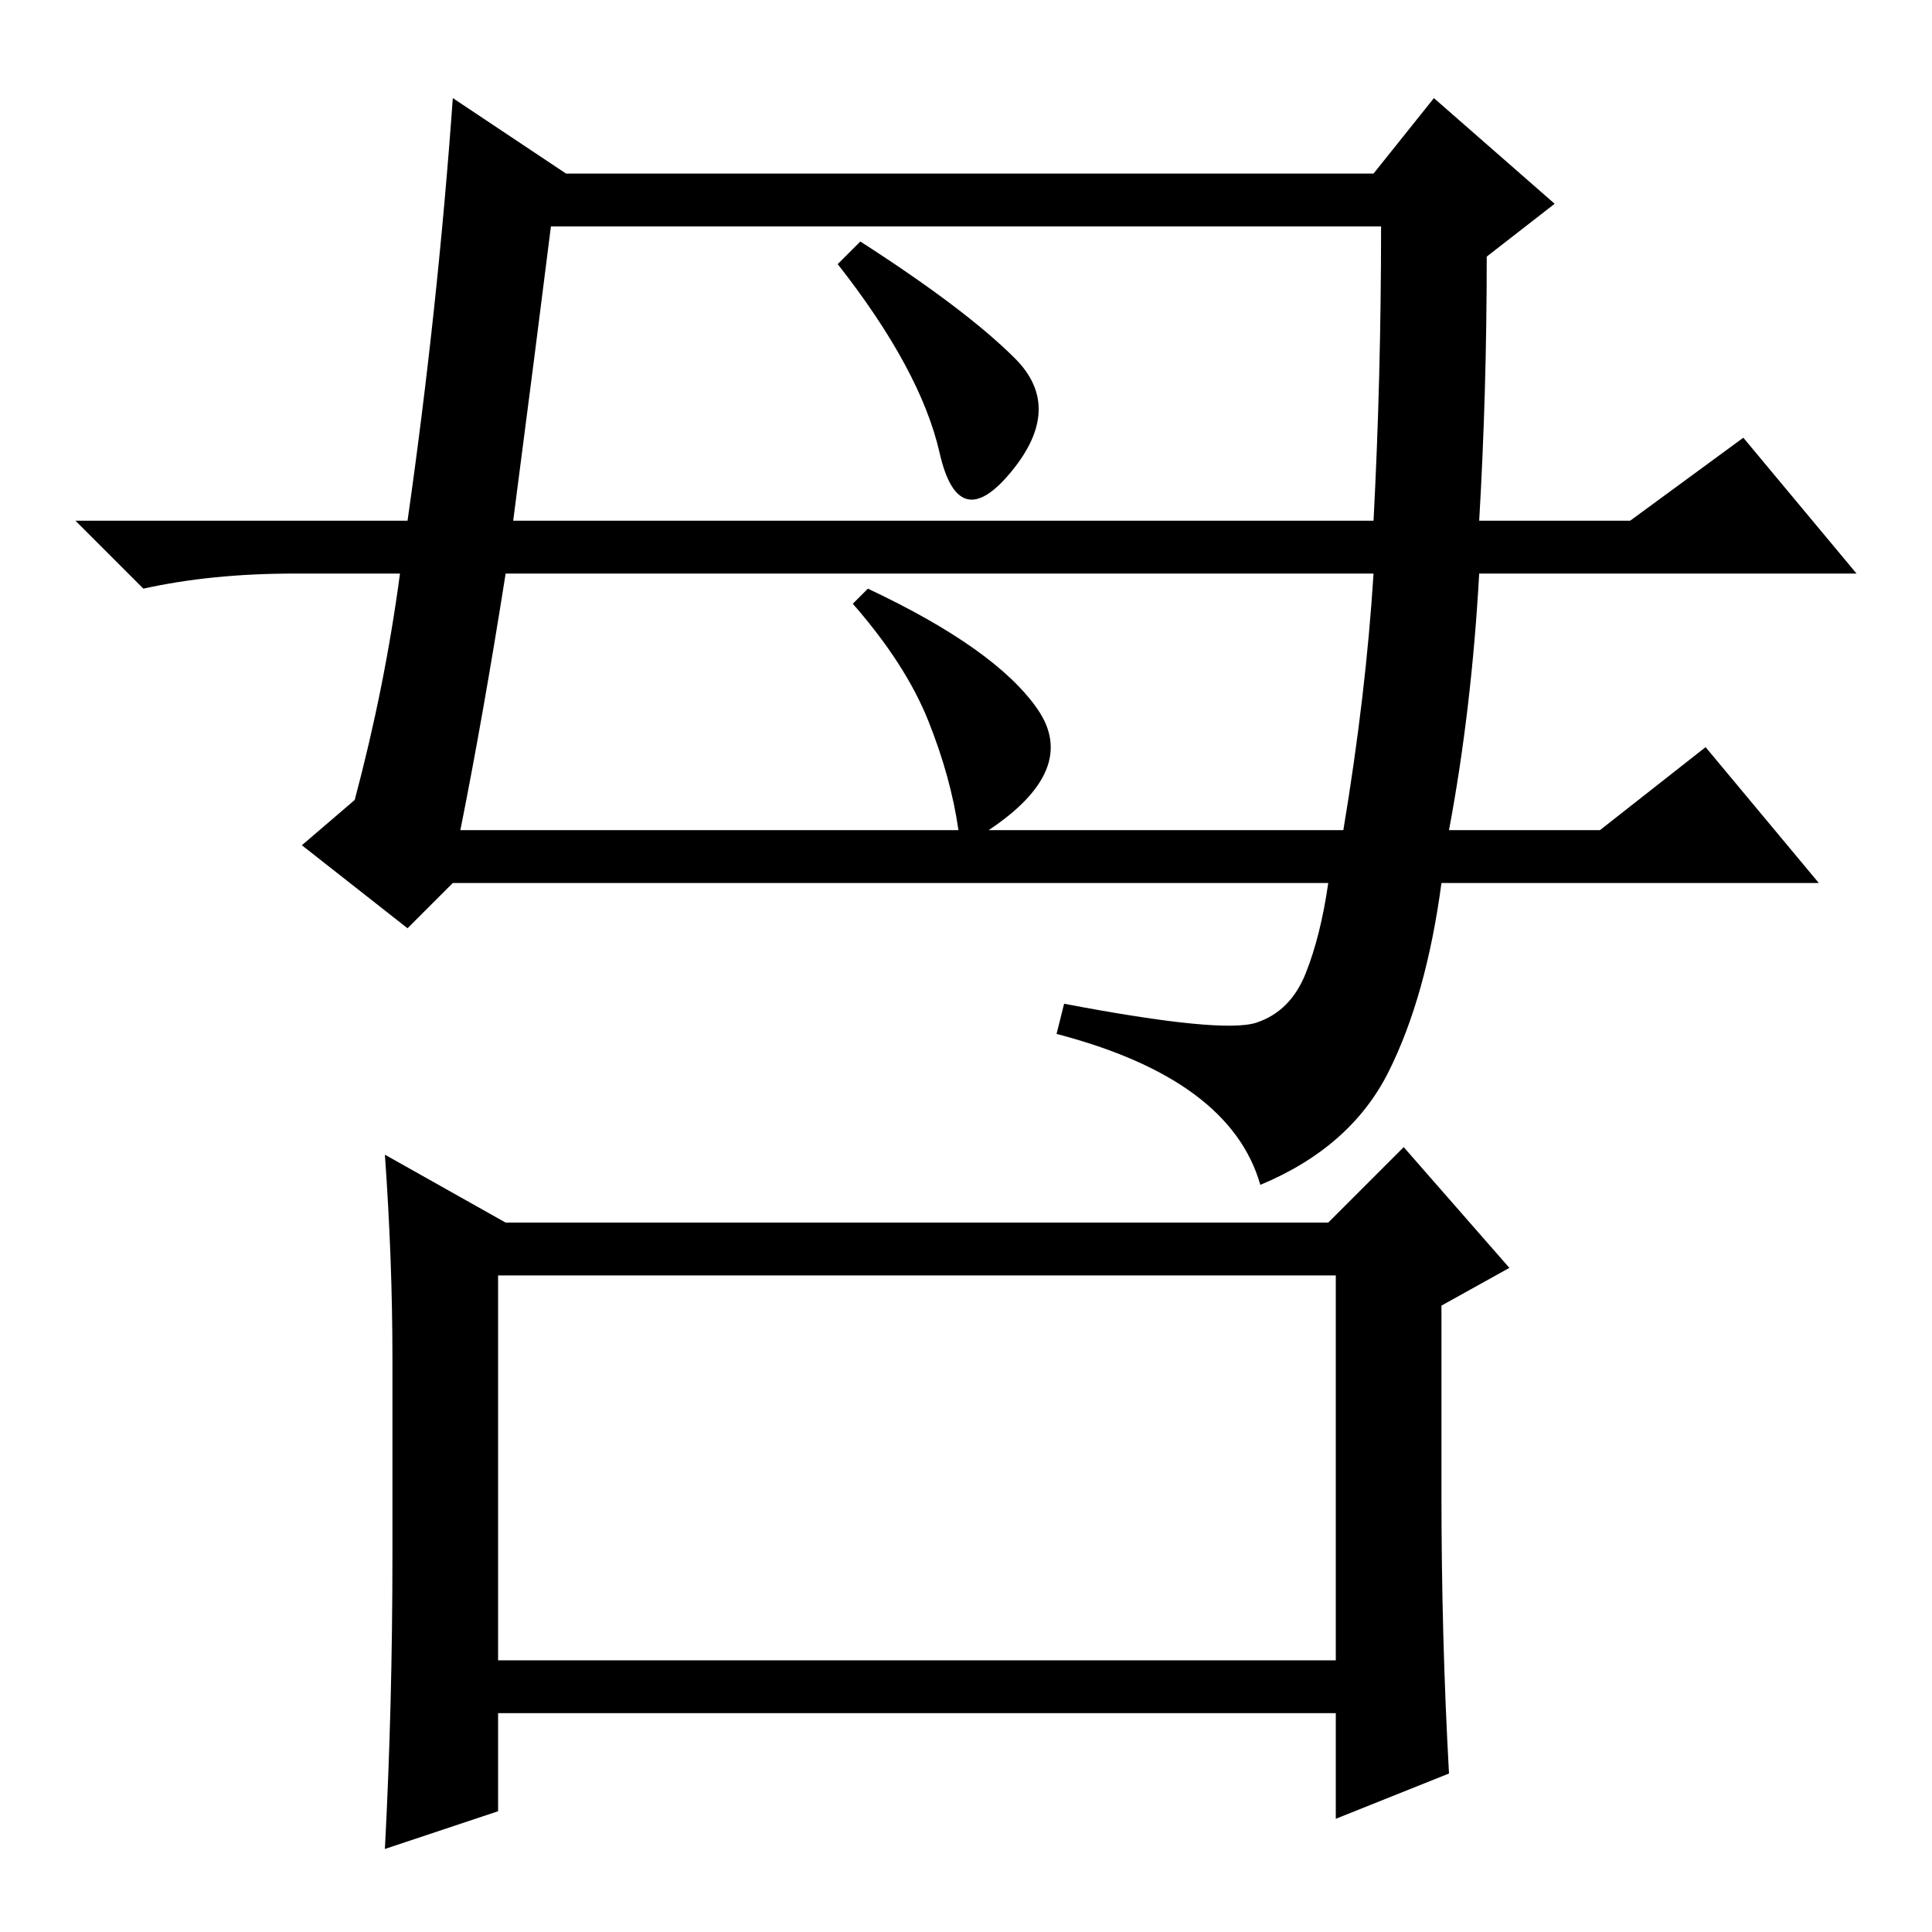 <?xml version="1.0" standalone="no"?>
<!DOCTYPE svg PUBLIC "-//W3C//DTD SVG 1.1//EN" "http://www.w3.org/Graphics/SVG/1.1/DTD/svg11.dtd" >
<svg xmlns="http://www.w3.org/2000/svg" xmlns:xlink="http://www.w3.org/1999/xlink" version="1.1" viewBox="0 -36 256 256">
  <g transform="matrix(1 0 0 -1 0 220)">
   <path fill="currentColor"
d="M66 87v-51h111v51h-111zM191 58q0 -19 1 -37l-15 -6v14h-111v-13l-15 -5q1 19 1 39v26q0 13 -1 27l16 -9h109l10 10l14 -16l-9 -5v-25zM53 180h-14q-11 0 -20 -2l-9 9h44q4 28 6 56l15 -10h107l8 10l16 -14l-9 -7q0 -18 -1 -35h20l15 11l15 -18h-50q-1 -18 -4 -34h20
l14 11l15 -18h-50q-2 -15 -7 -25t-17 -15q-4 14 -27 20l1 4q21 -4 25.5 -2.5t6.5 6.5t3 12h-116l-6 -6l-14 11l7 6q4 15 6 30zM68 187h114q1 19 1 39h-110q-2 -16 -5 -39zM61 146h66q-1 7 -4 14.5t-10 15.5l2 2q17 -8 22.5 -16t-6.5 -16h47q3 18 4 34h-115q-3 -19 -6 -34z
M134.5 208.5q6.5 -6.5 -0.5 -15t-9.5 2.5t-13.5 25l3 3q14 -9 20.5 -15.5z" />
  </g>

</svg>
